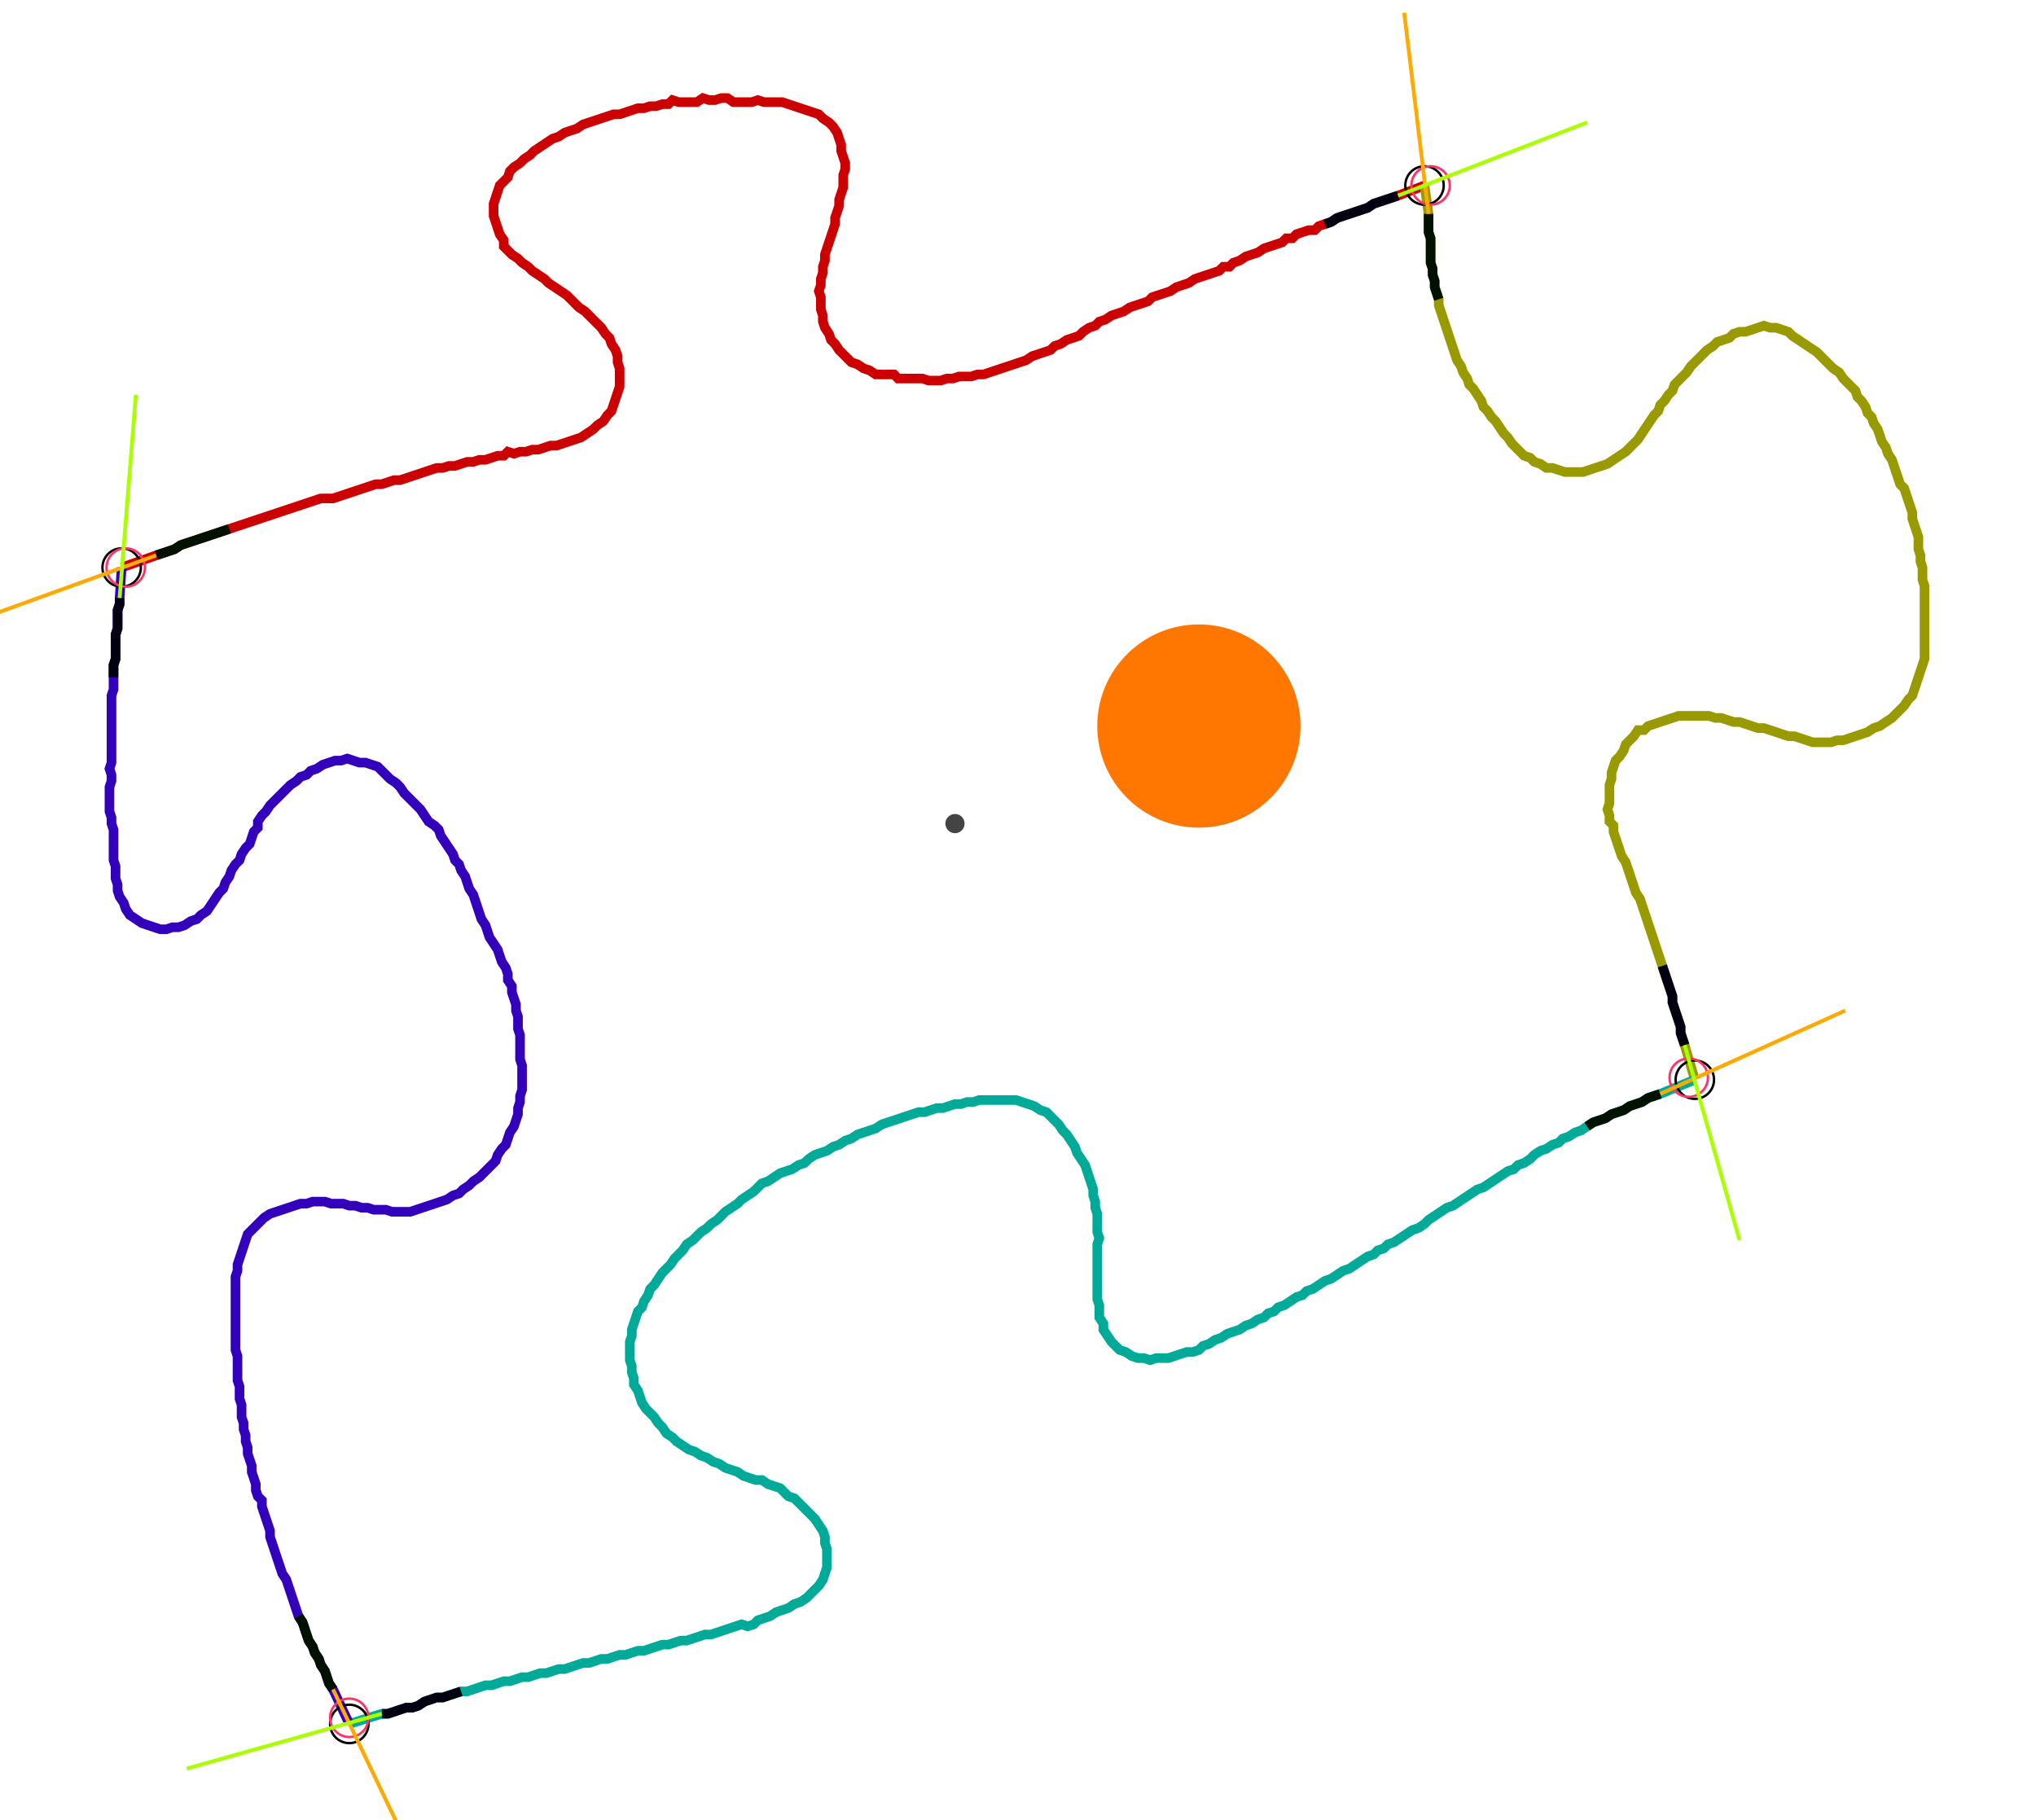 <?xml version="1.0" encoding="UTF-8" standalone="no"?><svg width="568.889" height="508.571" viewBox="-10 -10 209.63 189.524" xmlns="http://www.w3.org/2000/svg" xmlns:xlink="http://www.w3.org/1999/xlink"><polyline points="1.481,49.101 5.079,47.831 5.714,47.619 6.349,47.407 6.984,47.196 7.619,46.772 8.254,46.561 8.889,46.349 9.524,46.138 10.159,45.926 10.794,45.714 11.429,45.503 12.063,45.291 12.698,45.079 13.333,44.868 13.968,44.656 14.603,44.444 15.238,44.233 15.873,44.021 16.508,43.81 17.143,43.598 17.778,43.386 18.413,43.175 19.048,42.963 19.683,42.751 20.317,42.54 20.952,42.328 21.587,42.116 22.222,41.905 22.857,41.905 23.492,41.905 24.127,41.693 24.762,41.481 25.397,41.27 26.032,41.058 26.667,40.847 27.302,40.635 27.937,40.423 28.571,40.423 29.206,40.212 29.841,40.0 30.476,40.0 31.111,39.788 31.746,39.577 32.381,39.365 33.016,39.153 33.651,38.942 34.286,38.73 34.921,38.73 35.556,38.519 36.19,38.519 36.825,38.307 37.46,38.095 38.095,38.095 38.73,37.884 39.365,37.884 40.0,37.672 40.635,37.46 41.27,37.46 41.693,37.037 42.328,37.249 42.963,37.037 43.598,37.037 44.233,36.825 44.868,36.825 45.503,36.614 46.138,36.402 46.772,36.402 47.407,36.19 48.042,35.979 48.677,35.767 49.312,35.556 49.947,35.132 50.582,34.709 51.005,34.286 51.64,33.862 52.063,33.228 52.487,32.804 52.698,32.169 52.91,31.534 53.122,30.899 53.333,30.265 53.333,29.63 53.333,28.995 53.333,28.36 53.122,27.725 53.122,27.09 52.91,26.455 52.487,25.82 52.275,25.185 51.852,24.762 51.429,24.127 51.005,23.704 50.582,23.28 50.159,22.857 49.735,22.434 49.101,22.011 48.677,21.587 48.254,21.164 47.831,20.741 47.196,20.317 46.561,19.894 45.926,19.471 45.503,19.048 44.868,18.624 44.233,18.201 43.81,17.778 43.175,17.354 42.751,16.931 42.116,16.508 41.693,16.085 41.27,15.661 41.27,15.026 40.847,14.392 40.635,13.757 40.423,13.122 40.212,12.487 40.212,11.852 40.212,11.217 40.423,10.582 40.635,9.947 40.847,9.312 41.27,8.889 41.693,8.466 41.905,7.831 42.328,7.407 42.963,6.984 43.386,6.561 44.021,6.138 44.444,5.714 45.079,5.291 45.714,4.868 46.349,4.444 46.984,4.233 47.619,3.81 48.254,3.598 48.889,3.386 49.524,2.963 50.159,2.751 50.794,2.54 51.429,2.328 52.063,2.116 52.698,1.905 53.333,1.905 53.968,1.693 54.603,1.481 55.238,1.27 55.873,1.27 56.508,1.058 57.143,1.058 57.778,0.847 58.413,0.847 58.836,0.423 59.471,0.635 60.106,0.635 60.741,0.635 61.376,0.635 62.011,0.212 62.646,0.423 63.28,0.423 63.915,0.212 64.55,0.212 65.185,0.635 65.82,0.635 66.455,0.635 67.09,0.635 67.725,0.423 68.36,0.635 68.995,0.635 69.63,0.635 70.265,0.635 70.899,0.847 71.534,1.058 72.169,1.27 72.804,1.481 73.439,1.693 74.074,1.905 74.497,2.328 75.132,2.751 75.556,3.175 75.979,3.81 76.19,4.444 76.402,5.079 76.402,5.714 76.614,6.349 76.825,6.984 76.825,7.619 76.614,8.254 76.614,8.889 76.614,9.524 76.402,10.159 76.19,10.794 76.19,11.429 75.979,12.063 75.767,12.698 75.767,13.333 75.556,13.968 75.344,14.603 75.132,15.238 74.921,15.873 74.709,16.508 74.709,17.143 74.497,17.778 74.497,18.413 74.286,19.048 74.286,19.683 74.074,20.317 74.286,20.952 74.286,21.587 74.286,22.222 74.497,22.857 74.497,23.492 74.709,24.127 75.132,24.762 75.344,25.397 75.767,25.82 76.19,26.455 76.614,26.878 77.037,27.302 77.46,27.725 78.095,27.937 78.73,28.36 79.365,28.571 80.0,28.995 80.635,28.995 81.27,28.995 81.905,28.995 82.328,29.418 82.963,29.418 83.598,29.418 84.233,29.418 84.868,29.418 85.503,29.63 86.138,29.63 86.772,29.63 87.407,29.418 88.042,29.418 88.677,29.206 89.312,29.206 89.947,29.206 90.582,28.995 91.217,28.995 91.852,28.783 92.487,28.571 93.122,28.36 93.757,28.148 94.392,27.937 95.026,27.725 95.661,27.513 96.296,27.09 96.931,26.878 97.566,26.667 98.201,26.455 98.624,26.032 99.259,25.82 99.894,25.397 100.529,25.185 101.164,24.974 101.587,24.55 102.222,24.127 102.857,23.915 103.28,23.492 103.915,23.28 104.55,22.857 105.185,22.646 105.82,22.434 106.455,22.011 107.09,21.799 107.725,21.587 108.36,21.376 108.783,20.952 109.418,20.741 110.053,20.529 110.688,20.317 111.323,19.894 111.958,19.683 112.593,19.471 113.228,19.048 113.862,18.836 114.497,18.624 115.132,18.413 115.767,18.201 116.19,17.778 116.825,17.778 117.249,17.354 117.884,17.143 118.519,16.72 119.153,16.508 119.788,16.296 120.423,15.873 121.058,15.661 121.693,15.45 122.328,15.238 122.751,14.815 123.386,14.815 123.81,14.392 124.444,14.18 125.079,13.968 125.714,13.968 126.138,13.545 126.772,13.333 127.407,13.122 128.042,12.698 128.677,12.487 129.312,12.275 129.947,12.063 130.582,11.852 131.217,11.64 131.852,11.217 132.487,11.005 133.122,10.794 133.757,10.582 134.392,10.37 137.143,9.312" style="fill:none; stroke:#cc0000; stroke-width:1.0"  /><polyline points="137.143,9.312 137.566,12.275 137.566,12.91 137.566,13.545 137.566,14.18 137.778,14.815 137.778,15.45 137.778,16.085 137.778,16.72 137.778,17.354 137.989,17.989 137.989,18.624 138.201,19.259 138.201,19.894 138.413,20.529 138.624,21.164 138.624,21.799 138.836,22.434 139.048,23.069 139.259,23.704 139.471,24.339 139.683,24.974 139.894,25.608 140.106,26.243 140.317,26.878 140.529,27.513 140.952,28.148 141.164,28.783 141.587,29.418 141.799,30.053 142.222,30.476 142.646,31.111 143.069,31.746 143.28,32.381 143.704,32.804 144.127,33.439 144.55,33.862 144.974,34.497 145.397,35.132 145.82,35.556 146.243,36.19 146.667,36.614 147.09,37.037 147.513,37.46 148.148,37.672 148.571,38.095 149.206,38.307 149.841,38.73 150.476,38.73 151.111,38.942 151.746,39.153 152.381,39.153 153.016,39.153 153.651,39.153 154.286,38.942 154.921,38.73 155.556,38.519 156.19,38.307 156.825,37.884 157.46,37.46 158.095,37.037 158.519,36.614 158.942,36.19 159.365,35.767 159.788,35.132 160.212,34.497 160.635,33.862 161.058,33.228 161.481,32.804 161.693,32.169 162.116,31.746 162.54,31.111 162.963,30.688 163.175,30.053 163.598,29.63 164.021,29.206 164.444,28.783 164.868,28.148 165.291,27.725 165.714,27.302 166.138,26.878 166.561,26.455 167.196,26.032 167.619,25.608 168.254,25.397 168.889,25.185 169.312,24.762 169.947,24.55 170.582,24.55 171.217,24.339 171.852,24.127 172.487,23.915 173.122,24.127 173.757,24.127 174.392,24.339 175.026,24.55 175.45,24.974 176.085,25.397 176.72,25.82 177.354,26.243 177.989,26.667 178.413,27.09 178.836,27.513 179.259,27.937 179.683,28.36 180.317,28.783 180.741,29.418 181.164,29.841 181.587,30.265 182.011,30.688 182.222,31.323 182.646,31.746 183.069,32.381 183.28,33.016 183.704,33.439 183.915,34.074 184.339,34.709 184.55,35.344 184.762,35.979 185.185,36.614 185.397,37.249 185.82,37.884 186.032,38.519 186.243,39.153 186.455,39.788 186.667,40.423 187.09,40.847 187.302,41.481 187.513,42.116 187.725,42.751 187.937,43.386 187.937,44.021 188.148,44.656 188.36,45.291 188.571,45.926 188.571,46.561 188.571,47.196 188.783,47.831 188.783,48.466 188.995,49.101 188.995,49.735 188.995,50.37 189.206,51.005 189.206,51.64 189.206,52.275 189.206,52.91 189.206,53.545 189.206,54.18 189.206,54.815 189.206,55.45 189.206,56.085 189.206,56.72 189.206,57.354 189.206,57.989 189.206,58.624 188.995,59.259 188.783,59.894 188.571,60.529 188.36,61.164 188.148,61.799 187.937,62.434 187.513,62.857 187.09,63.492 186.667,63.915 186.243,64.339 185.82,64.762 185.185,65.185 184.55,65.608 183.915,65.82 183.28,66.243 182.646,66.455 182.011,66.667 181.376,66.878 180.741,67.09 180.106,67.09 179.471,67.302 178.836,67.302 178.201,67.302 177.566,67.302 176.931,67.09 176.296,66.878 175.661,66.667 175.026,66.667 174.392,66.455 173.757,66.243 173.122,66.032 172.487,65.82 171.852,65.82 171.217,65.608 170.582,65.397 169.947,65.185 169.312,65.185 168.677,64.974 168.042,64.762 167.407,64.762 166.772,64.55 166.138,64.55 165.503,64.55 164.868,64.55 164.233,64.55 163.598,64.55 162.963,64.762 162.328,64.974 161.693,65.185 161.058,65.397 160.423,65.608 160.0,66.032 159.365,66.032 158.942,66.667 158.519,67.09 158.095,67.513 157.884,68.148 157.46,68.783 157.037,69.206 156.825,69.841 156.614,70.476 156.614,71.111 156.402,71.746 156.402,72.381 156.402,73.016 156.402,73.651 156.19,74.286 156.402,74.921 156.402,75.556 156.825,75.979 156.825,76.614 157.037,77.249 157.249,77.884 157.46,78.519 157.672,79.153 158.095,79.788 158.307,80.423 158.519,81.058 158.73,81.693 158.942,82.328 159.153,82.963 159.577,83.598 159.788,84.233 160.0,84.868 160.212,85.503 160.423,86.138 160.635,86.772 160.847,87.407 161.058,88.042 161.27,88.677 161.481,89.312 161.693,89.947 161.905,90.582 162.116,91.217 162.328,91.852 162.54,92.487 162.751,93.122 162.963,93.757 162.963,94.392 163.175,95.026 163.386,95.661 163.598,96.296 163.81,96.931 163.81,97.566 164.021,98.201 164.233,98.836 165.291,102.434" style="fill:none; stroke:#999900; stroke-width:1.0"  /><polyline points="165.291,102.434 161.693,103.915 161.058,104.127 160.423,104.339 159.788,104.762 159.153,104.974 158.519,105.185 157.884,105.608 157.249,105.82 156.614,106.032 155.979,106.455 155.344,106.667 154.709,106.878 154.074,107.302 153.439,107.725 152.804,107.937 152.169,108.36 151.534,108.571 151.111,108.995 150.476,109.206 149.841,109.63 149.206,109.841 148.571,110.265 148.148,110.688 147.513,111.111 146.878,111.323 146.455,111.746 145.82,111.958 145.185,112.381 144.55,112.804 143.915,113.228 143.28,113.651 142.646,113.862 142.011,114.286 141.376,114.709 140.741,115.132 140.106,115.556 139.471,115.767 138.836,116.19 138.201,116.614 137.566,117.037 137.143,117.46 136.508,117.884 135.873,118.095 135.238,118.519 134.603,118.942 133.968,119.365 133.333,119.577 132.91,120 132.275,120.212 131.852,120.635 131.217,120.847 130.582,121.27 129.947,121.693 129.312,122.116 128.677,122.328 128.042,122.751 127.407,123.175 126.772,123.386 126.138,123.81 125.503,124.233 124.868,124.444 124.444,124.868 123.81,125.079 123.175,125.503 122.54,125.926 121.905,126.138 121.481,126.561 120.847,126.772 120.423,127.196 119.788,127.407 119.153,127.831 118.519,128.042 117.884,128.466 117.249,128.677 116.614,128.889 115.979,129.312 115.344,129.524 114.709,129.947 114.074,130.159 113.651,130.582 113.016,130.794 112.381,130.794 111.746,131.005 111.111,131.217 110.476,131.429 109.841,131.429 109.206,131.429 108.571,131.64 107.937,131.429 107.302,131.429 106.667,131.217 106.032,130.794 105.397,130.582 104.974,130.159 104.55,129.735 104.127,129.101 103.704,128.466 103.704,127.831 103.28,127.196 103.28,126.561 103.28,125.926 103.069,125.291 103.069,124.656 103.069,124.021 103.069,123.386 103.069,122.751 103.069,122.116 103.069,121.481 103.069,120.847 103.069,120.212 103.069,119.577 103.28,118.942 103.069,118.307 103.069,117.672 103.069,117.037 103.069,116.402 102.857,115.767 102.857,115.132 102.646,114.497 102.646,113.862 102.434,113.228 102.222,112.593 102.011,111.958 101.799,111.323 101.376,110.688 100.952,110.053 100.741,109.418 100.317,108.783 99.894,108.148 99.471,107.725 99.048,107.09 98.624,106.667 98.201,106.243 97.778,105.82 97.143,105.608 96.508,105.185 95.873,104.974 95.238,104.762 94.603,104.55 93.968,104.55 93.333,104.55 92.698,104.55 92.063,104.55 91.429,104.55 90.794,104.55 90.159,104.762 89.524,104.762 88.889,104.974 88.254,104.974 87.619,105.185 86.984,105.397 86.349,105.397 85.714,105.608 85.079,105.82 84.444,105.82 83.81,106.032 83.175,106.243 82.54,106.455 81.905,106.667 81.27,106.878 80.635,107.09 80.0,107.513 79.365,107.725 78.73,107.937 78.095,108.148 77.46,108.571 76.825,108.783 76.19,109.206 75.556,109.418 74.921,109.841 74.286,110.053 73.651,110.265 73.016,110.688 72.593,111.111 71.958,111.323 71.323,111.746 70.688,111.958 70.053,112.169 69.418,112.593 68.783,113.016 68.148,113.228 67.725,113.651 67.302,114.074 66.667,114.497 66.032,114.921 65.608,115.344 64.974,115.767 64.339,116.19 63.915,116.614 63.492,117.037 62.857,117.46 62.434,117.884 61.799,118.307 61.376,118.73 60.952,119.153 60.317,119.577 59.894,120.212 59.471,120.635 59.048,121.058 58.624,121.693 58.201,122.116 57.778,122.54 57.354,123.175 56.931,123.81 56.508,124.233 56.296,124.868 55.873,125.503 55.661,126.138 55.238,126.561 55.026,127.196 54.815,127.831 54.603,128.466 54.603,129.101 54.392,129.735 54.392,130.37 54.392,131.005 54.392,131.64 54.603,132.275 54.603,132.91 54.815,133.545 54.815,134.18 55.238,134.815 55.45,135.45 55.661,136.085 56.085,136.72 56.508,137.143 56.931,137.566 57.354,138.201 57.778,138.624 58.201,139.259 58.836,139.683 59.259,140.106 59.894,140.529 60.529,140.952 61.164,141.164 61.799,141.587 62.434,141.799 63.069,142.222 63.704,142.434 64.339,142.857 64.974,143.069 65.608,143.28 66.243,143.704 66.878,143.915 67.513,144.127 68.148,144.127 68.783,144.55 69.418,144.762 70.053,144.974 70.476,145.397 70.899,145.82 71.534,146.032 71.958,146.455 72.381,146.878 72.804,147.302 73.228,147.725 73.651,148.148 74.074,148.783 74.497,149.418 74.709,150.053 74.709,150.688 74.921,151.323 74.921,151.958 74.921,152.593 74.921,153.228 74.709,153.862 74.497,154.497 74.074,155.132 73.651,155.556 73.228,155.979 72.804,156.402 72.169,156.825 71.534,157.037 70.899,157.46 70.265,157.672 69.63,157.884 68.995,158.307 68.36,158.519 67.725,158.73 67.302,159.153 66.667,159.365 66.032,159.153 65.397,159.365 64.762,159.577 64.127,159.788 63.492,160.0 62.857,160.212 62.222,160.212 61.587,160.423 60.952,160.635 60.317,160.847 59.683,160.847 59.048,161.058 58.413,161.27 57.778,161.27 57.143,161.481 56.508,161.693 55.873,161.905 55.238,161.905 54.603,162.116 53.968,162.328 53.333,162.328 52.698,162.54 52.063,162.751 51.429,162.751 50.794,162.963 50.159,163.175 49.524,163.175 48.889,163.386 48.254,163.598 47.619,163.81 46.984,163.81 46.349,164.021 45.714,164.233 45.079,164.233 44.444,164.444 43.81,164.656 43.175,164.656 42.54,164.868 41.905,165.079 41.27,165.079 40.635,165.291 40.0,165.503 39.365,165.503 38.73,165.714 38.095,165.926 37.46,166.138 36.825,166.138 36.19,166.349 35.556,166.561 34.921,166.772 34.286,166.772 33.651,166.984 33.016,167.196 32.381,167.619 31.746,167.831 31.111,167.831 30.476,168.042 29.841,168.254 29.206,168.466 28.571,168.466 25.185,169.524" style="fill:none; stroke:#00aa99; stroke-width:1.0"  /><polyline points="25.185,169.524 23.492,165.926 23.069,165.291 22.857,164.656 22.646,164.021 22.222,163.386 22.011,162.751 21.587,162.116 21.376,161.481 20.952,160.847 20.741,160.212 20.529,159.577 20.317,158.942 19.894,158.307 19.683,157.672 19.471,157.037 19.259,156.402 19.048,155.767 18.836,155.132 18.624,154.497 18.201,153.862 17.989,153.228 17.778,152.593 17.566,151.958 17.354,151.323 17.143,150.688 16.931,150.053 16.931,149.418 16.72,148.783 16.508,148.148 16.296,147.513 16.085,146.878 16.085,146.243 15.661,145.82 15.45,145.185 15.45,144.55 15.238,143.915 15.026,143.28 15.026,142.646 14.815,142.011 14.603,141.376 14.603,140.741 14.392,140.106 14.392,139.471 14.18,138.836 14.18,138.201 13.968,137.566 13.968,136.931 13.968,136.296 13.757,135.661 13.757,135.026 13.757,134.392 13.545,133.757 13.545,133.122 13.545,132.487 13.545,131.852 13.545,131.217 13.333,130.582 13.333,129.947 13.333,129.312 13.333,128.677 13.333,128.042 13.333,127.407 13.333,126.772 13.333,126.138 13.333,125.503 13.333,124.868 13.333,124.233 13.333,123.598 13.333,122.963 13.545,122.328 13.545,121.693 13.757,121.058 13.968,120.423 14.18,119.788 14.392,119.153 14.603,118.519 15.026,118.095 15.45,117.672 15.873,117.249 16.296,116.825 16.931,116.402 17.566,116.19 18.201,115.979 18.836,115.767 19.471,115.556 20.106,115.344 20.741,115.344 21.376,115.132 22.011,115.132 22.646,115.132 23.28,115.344 23.915,115.344 24.55,115.344 25.185,115.556 25.82,115.556 26.455,115.767 27.09,115.767 27.725,115.979 28.36,115.979 28.995,115.979 29.63,116.19 30.265,116.19 30.899,116.19 31.534,116.19 32.169,115.979 32.804,115.767 33.439,115.556 34.074,115.344 34.709,115.132 35.344,114.921 35.979,114.497 36.614,114.286 37.037,113.862 37.672,113.439 38.095,113.016 38.73,112.593 39.153,112.169 39.577,111.746 40.0,111.323 40.423,110.899 40.635,110.265 41.058,109.63 41.481,109.206 41.693,108.571 41.905,107.937 42.328,107.302 42.54,106.667 42.751,106.032 42.751,105.397 42.963,104.762 42.963,104.127 43.175,103.492 43.175,102.857 43.175,102.222 43.175,101.587 43.175,100.952 42.963,100.317 42.963,99.683 42.963,99.048 42.963,98.413 42.963,97.778 42.751,97.143 42.751,96.508 42.751,95.873 42.54,95.238 42.54,94.603 42.328,93.968 42.116,93.333 42.116,92.698 41.693,92.063 41.693,91.429 41.481,90.794 41.058,90.159 40.847,89.524 40.635,88.889 40.212,88.254 39.788,87.619 39.577,86.984 39.365,86.349 38.942,85.714 38.73,85.079 38.519,84.444 38.307,83.81 38.095,83.175 37.672,82.54 37.46,81.905 37.249,81.27 36.825,80.635 36.614,80.0 36.19,79.577 35.979,78.942 35.556,78.307 35.132,77.672 34.709,77.037 34.497,76.402 34.074,75.979 33.439,75.556 33.016,74.921 32.593,74.286 32.169,73.862 31.746,73.439 31.323,73.016 30.899,72.593 30.476,71.958 30.053,71.534 29.418,71.111 28.995,70.688 28.571,70.265 28.148,69.841 27.513,69.63 26.878,69.418 26.243,69.418 25.608,69.206 24.974,68.995 24.339,69.206 23.704,69.206 23.069,69.418 22.434,69.63 21.799,70.053 21.164,70.265 20.741,70.688 20.106,70.899 19.683,71.323 19.048,71.746 18.624,72.169 18.201,72.593 17.778,73.016 17.354,73.439 16.931,73.862 16.508,74.497 16.085,74.921 15.661,75.556 15.661,76.19 15.238,76.614 15.026,77.249 14.815,77.884 14.392,78.307 13.968,78.942 13.757,79.577 13.333,80.0 12.91,80.635 12.698,81.27 12.275,81.905 12.063,82.54 11.64,82.963 11.217,83.598 10.794,84.233 10.37,84.868 9.735,85.291 9.312,85.714 8.677,85.926 8.042,86.349 7.407,86.561 6.772,86.561 6.138,86.772 5.503,86.772 4.868,86.561 4.233,86.349 3.598,86.138 2.963,85.714 2.328,85.291 1.905,84.656 1.693,84.021 1.27,83.386 1.058,82.751 1.058,82.116 0.847,81.481 0.847,80.847 0.847,80.212 0.635,79.577 0.635,78.942 0.635,78.307 0.635,77.672 0.635,77.037 0.635,76.402 0.423,75.767 0.423,75.132 0.212,74.497 0.212,73.862 0.212,73.228 0.212,72.593 0.212,71.958 0.423,71.323 0.423,70.688 0.212,70.053 0.423,69.418 0.423,68.783 0.423,68.148 0.423,67.513 0.423,66.878 0.423,66.243 0.423,65.608 0.423,64.974 0.423,64.339 0.423,63.704 0.423,63.069 0.423,62.434 0.635,61.799 0.635,61.164 0.635,60.529 0.635,59.894 0.635,59.259 0.847,58.624 0.847,57.989 0.847,57.354 0.847,56.72 0.847,56.085 1.058,55.45 1.058,54.815 1.058,54.18 1.058,53.545 1.27,52.91 1.27,52.275 1.481,49.101" style="fill:none; stroke:#3300bb; stroke-width:1.0"  /><circle cx="1.481" cy="49.101" r="2.0" style="fill:none; stroke:#000000aa; stroke-width:0.25" /><circle cx="137.143" cy="9.312" r="2.0" style="fill:none; stroke:#000000aa; stroke-width:0.25" /><circle cx="165.291" cy="102.434" r="2.0" style="fill:none; stroke:#000000aa; stroke-width:0.25" /><circle cx="25.185" cy="169.524" r="2.0" style="fill:none; stroke:#000000aa; stroke-width:0.25" /><circle cx="1.905" cy="49.101" r="2.0" style="fill:none; stroke:#ff3366aa; stroke-width:0.25" /><circle cx="137.778" cy="9.312" r="2.0" style="fill:none; stroke:#ff3366aa; stroke-width:0.25" /><circle cx="164.656" cy="102.222" r="2.0" style="fill:none; stroke:#ff3366aa; stroke-width:0.25" /><circle cx="25.185" cy="168.889" r="2.0" style="fill:none; stroke:#ff3366aa; stroke-width:0.25" /><polyline points="12.698,45.079 12.063,45.291 11.429,45.503 10.794,45.714 10.159,45.926 9.524,46.138 8.889,46.349 8.254,46.561 7.619,46.772 6.984,47.196 6.349,47.407 5.714,47.619 5.079,47.831" style="fill:none; stroke:#001100; stroke-width:1.0" /><polyline points="0.635,60.529 0.635,59.894 0.635,59.259 0.847,58.624 0.847,57.989 0.847,57.354 0.847,56.72 0.847,56.085 1.058,55.45 1.058,54.815 1.058,54.18 1.058,53.545 1.27,52.91 1.27,52.275" style="fill:none; stroke:#000011; stroke-width:1.0" /><polyline points="138.624,21.164 138.413,20.529 138.201,19.894 138.201,19.259 137.989,18.624 137.989,17.989 137.778,17.354 137.778,16.72 137.778,16.085 137.778,15.45 137.778,14.815 137.566,14.18 137.566,13.545 137.566,12.91 137.566,12.275" style="fill:none; stroke:#001100; stroke-width:1.0" /><polyline points="126.772,13.333 127.407,13.122 128.042,12.698 128.677,12.487 129.312,12.275 129.947,12.063 130.582,11.852 131.217,11.64 131.852,11.217 132.487,11.005 133.122,10.794 133.757,10.582 134.392,10.37" style="fill:none; stroke:#000011; stroke-width:1.0" /><polyline points="154.074,107.302 154.709,106.878 155.344,106.667 155.979,106.455 156.614,106.032 157.249,105.82 157.884,105.608 158.519,105.185 159.153,104.974 159.788,104.762 160.423,104.339 161.058,104.127 161.693,103.915" style="fill:none; stroke:#001100; stroke-width:1.0" /><polyline points="161.905,90.582 162.116,91.217 162.328,91.852 162.54,92.487 162.751,93.122 162.963,93.757 162.963,94.392 163.175,95.026 163.386,95.661 163.598,96.296 163.81,96.931 163.81,97.566 164.021,98.201 164.233,98.836" style="fill:none; stroke:#000011; stroke-width:1.0" /><polyline points="19.894,158.307 20.317,158.942 20.529,159.577 20.741,160.212 20.952,160.847 21.376,161.481 21.587,162.116 22.011,162.751 22.222,163.386 22.646,164.021 22.857,164.656 23.069,165.291 23.492,165.926" style="fill:none; stroke:#001100; stroke-width:1.0" /><polyline points="36.825,166.138 36.19,166.349 35.556,166.561 34.921,166.772 34.286,166.772 33.651,166.984 33.016,167.196 32.381,167.619 31.746,167.831 31.111,167.831 30.476,168.042 29.841,168.254 29.206,168.466 28.571,168.466" style="fill:none; stroke:#000011; stroke-width:1.0" /><polyline points="5.079,47.831 -14.815,55.026" style="fill:none; stroke:#ffaa00; stroke-width:0.4" /><polyline points="1.27,52.275 2.963,31.111" style="fill:none; stroke:#aaff00; stroke-width:0.4" /><polyline points="137.566,12.275 135.026,-8.677" style="fill:none; stroke:#ffaa00; stroke-width:0.4" /><polyline points="134.392,10.37 154.074,2.751" style="fill:none; stroke:#aaff00; stroke-width:0.4" /><polyline points="161.693,103.915 180.952,95.238" style="fill:none; stroke:#ffaa00; stroke-width:0.4" /><polyline points="164.233,98.836 169.947,119.153" style="fill:none; stroke:#aaff00; stroke-width:0.4" /><polyline points="23.492,165.926 32.593,184.974" style="fill:none; stroke:#ffaa00; stroke-width:0.4" /><polyline points="28.571,168.466 8.254,174.18" style="fill:none; stroke:#aaff00; stroke-width:0.4" /><circle cx="88.254" cy="75.767" r="1.0" style="fill:#444444; stroke-width:0" /><circle cx="113.651" cy="65.608" r="10.582" style="fill:#ff770022; stroke-width:0" /><circle cx="113.651" cy="65.608" r="1.0" style="fill:#ff7700; stroke-width:0" /></svg>